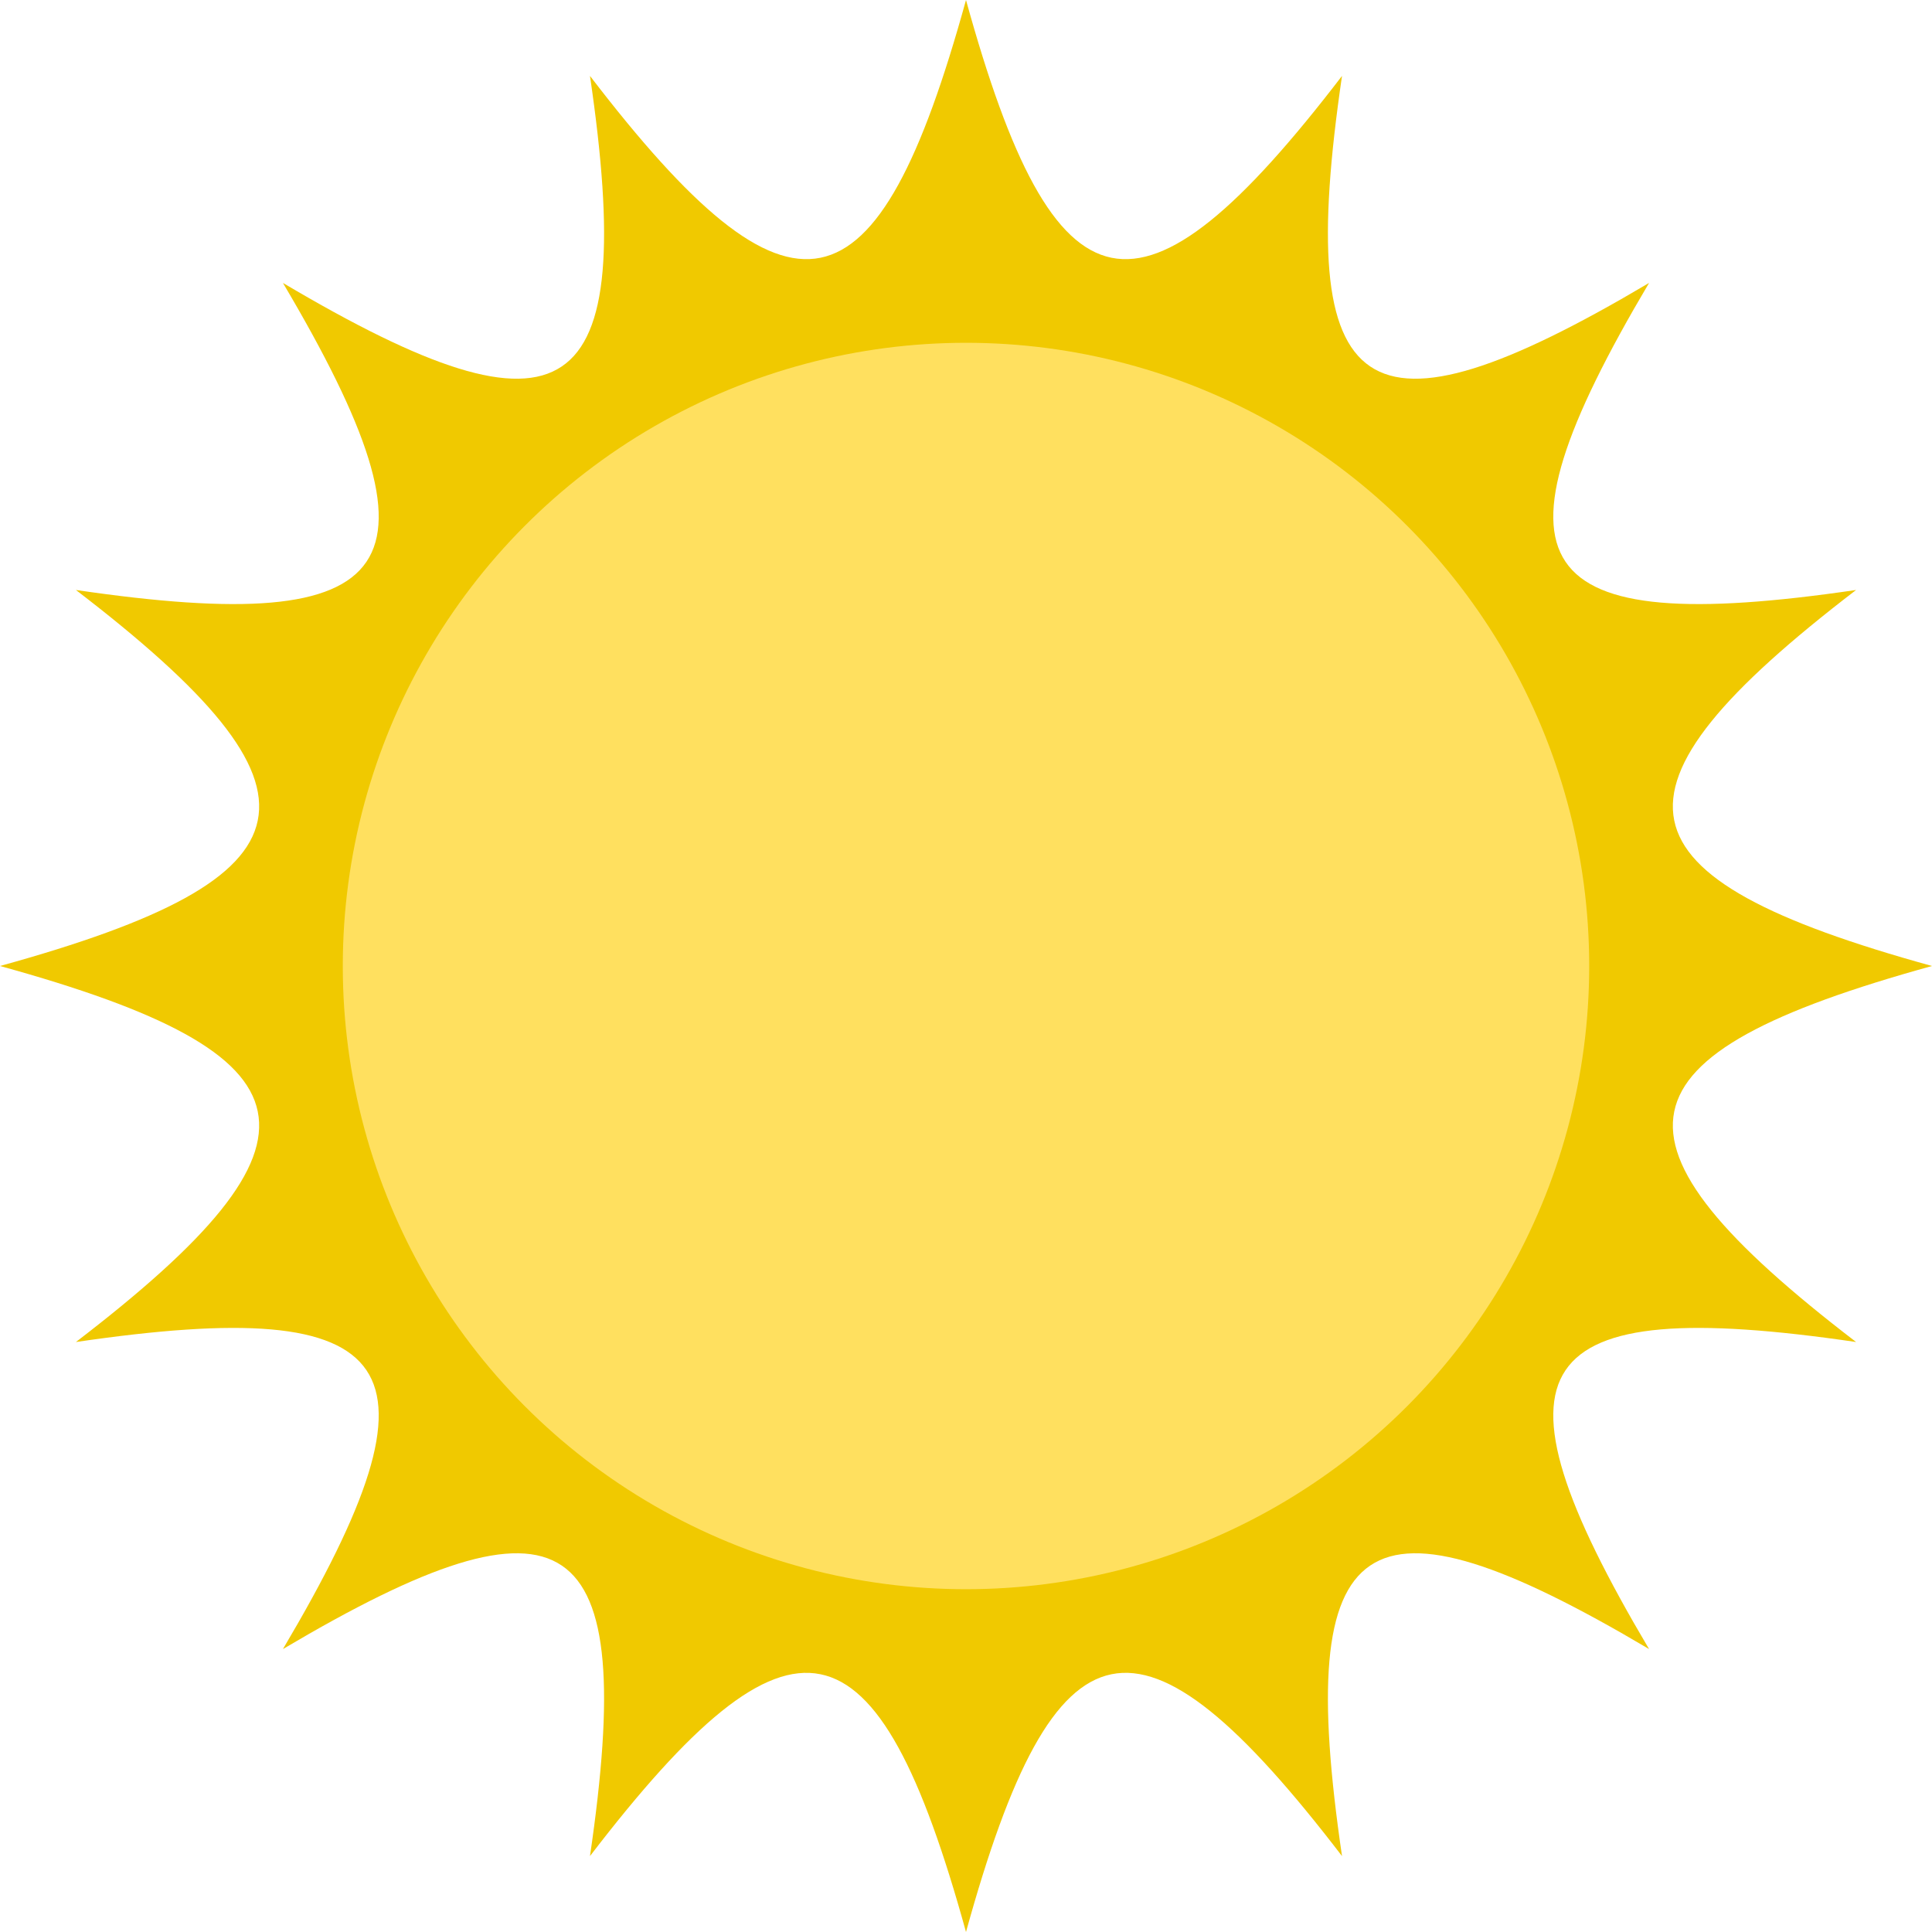 <svg id="Lager_1" data-name="Lager 1" xmlns="http://www.w3.org/2000/svg" viewBox="0 0 1923.6 1923.6"><path d="M1924.3,962.5c-320.6,88.53-338.54,172.87-75.58,374.38-327.86-48.08-374.81,21-206.12,305.72-284.72-168.69-353.8-121.74-305.72,206.12-201.51-263-285.85-245-374.38,75.58-88.53-320.6-172.87-338.54-374.38-75.58,48.08-327.86-21-374.81-305.72-206.12,168.69-284.72,121.74-353.8-206.12-305.72C339.24,1135.37,321.3,1051,.7,962.5,321.3,874,339.24,789.63,76.28,588.12c327.86,48.08,374.81-21,206.12-305.72C567.12,451.09,636.2,404.14,588.12,76.28,789.63,339.24,874,321.3,962.5.7c88.53,320.6,172.87,338.54,374.38,75.58-48.08,327.86,21,374.81,305.72,206.12-168.69,284.72-121.74,353.8,206.12,305.72C1585.76,789.63,1603.7,874,1924.3,962.5Z" transform="translate(-0.7 -0.7)" style="fill:#f0c900"/><circle cx="961.8" cy="961.8" r="620.5" style="fill:#ffe05f"/></svg>